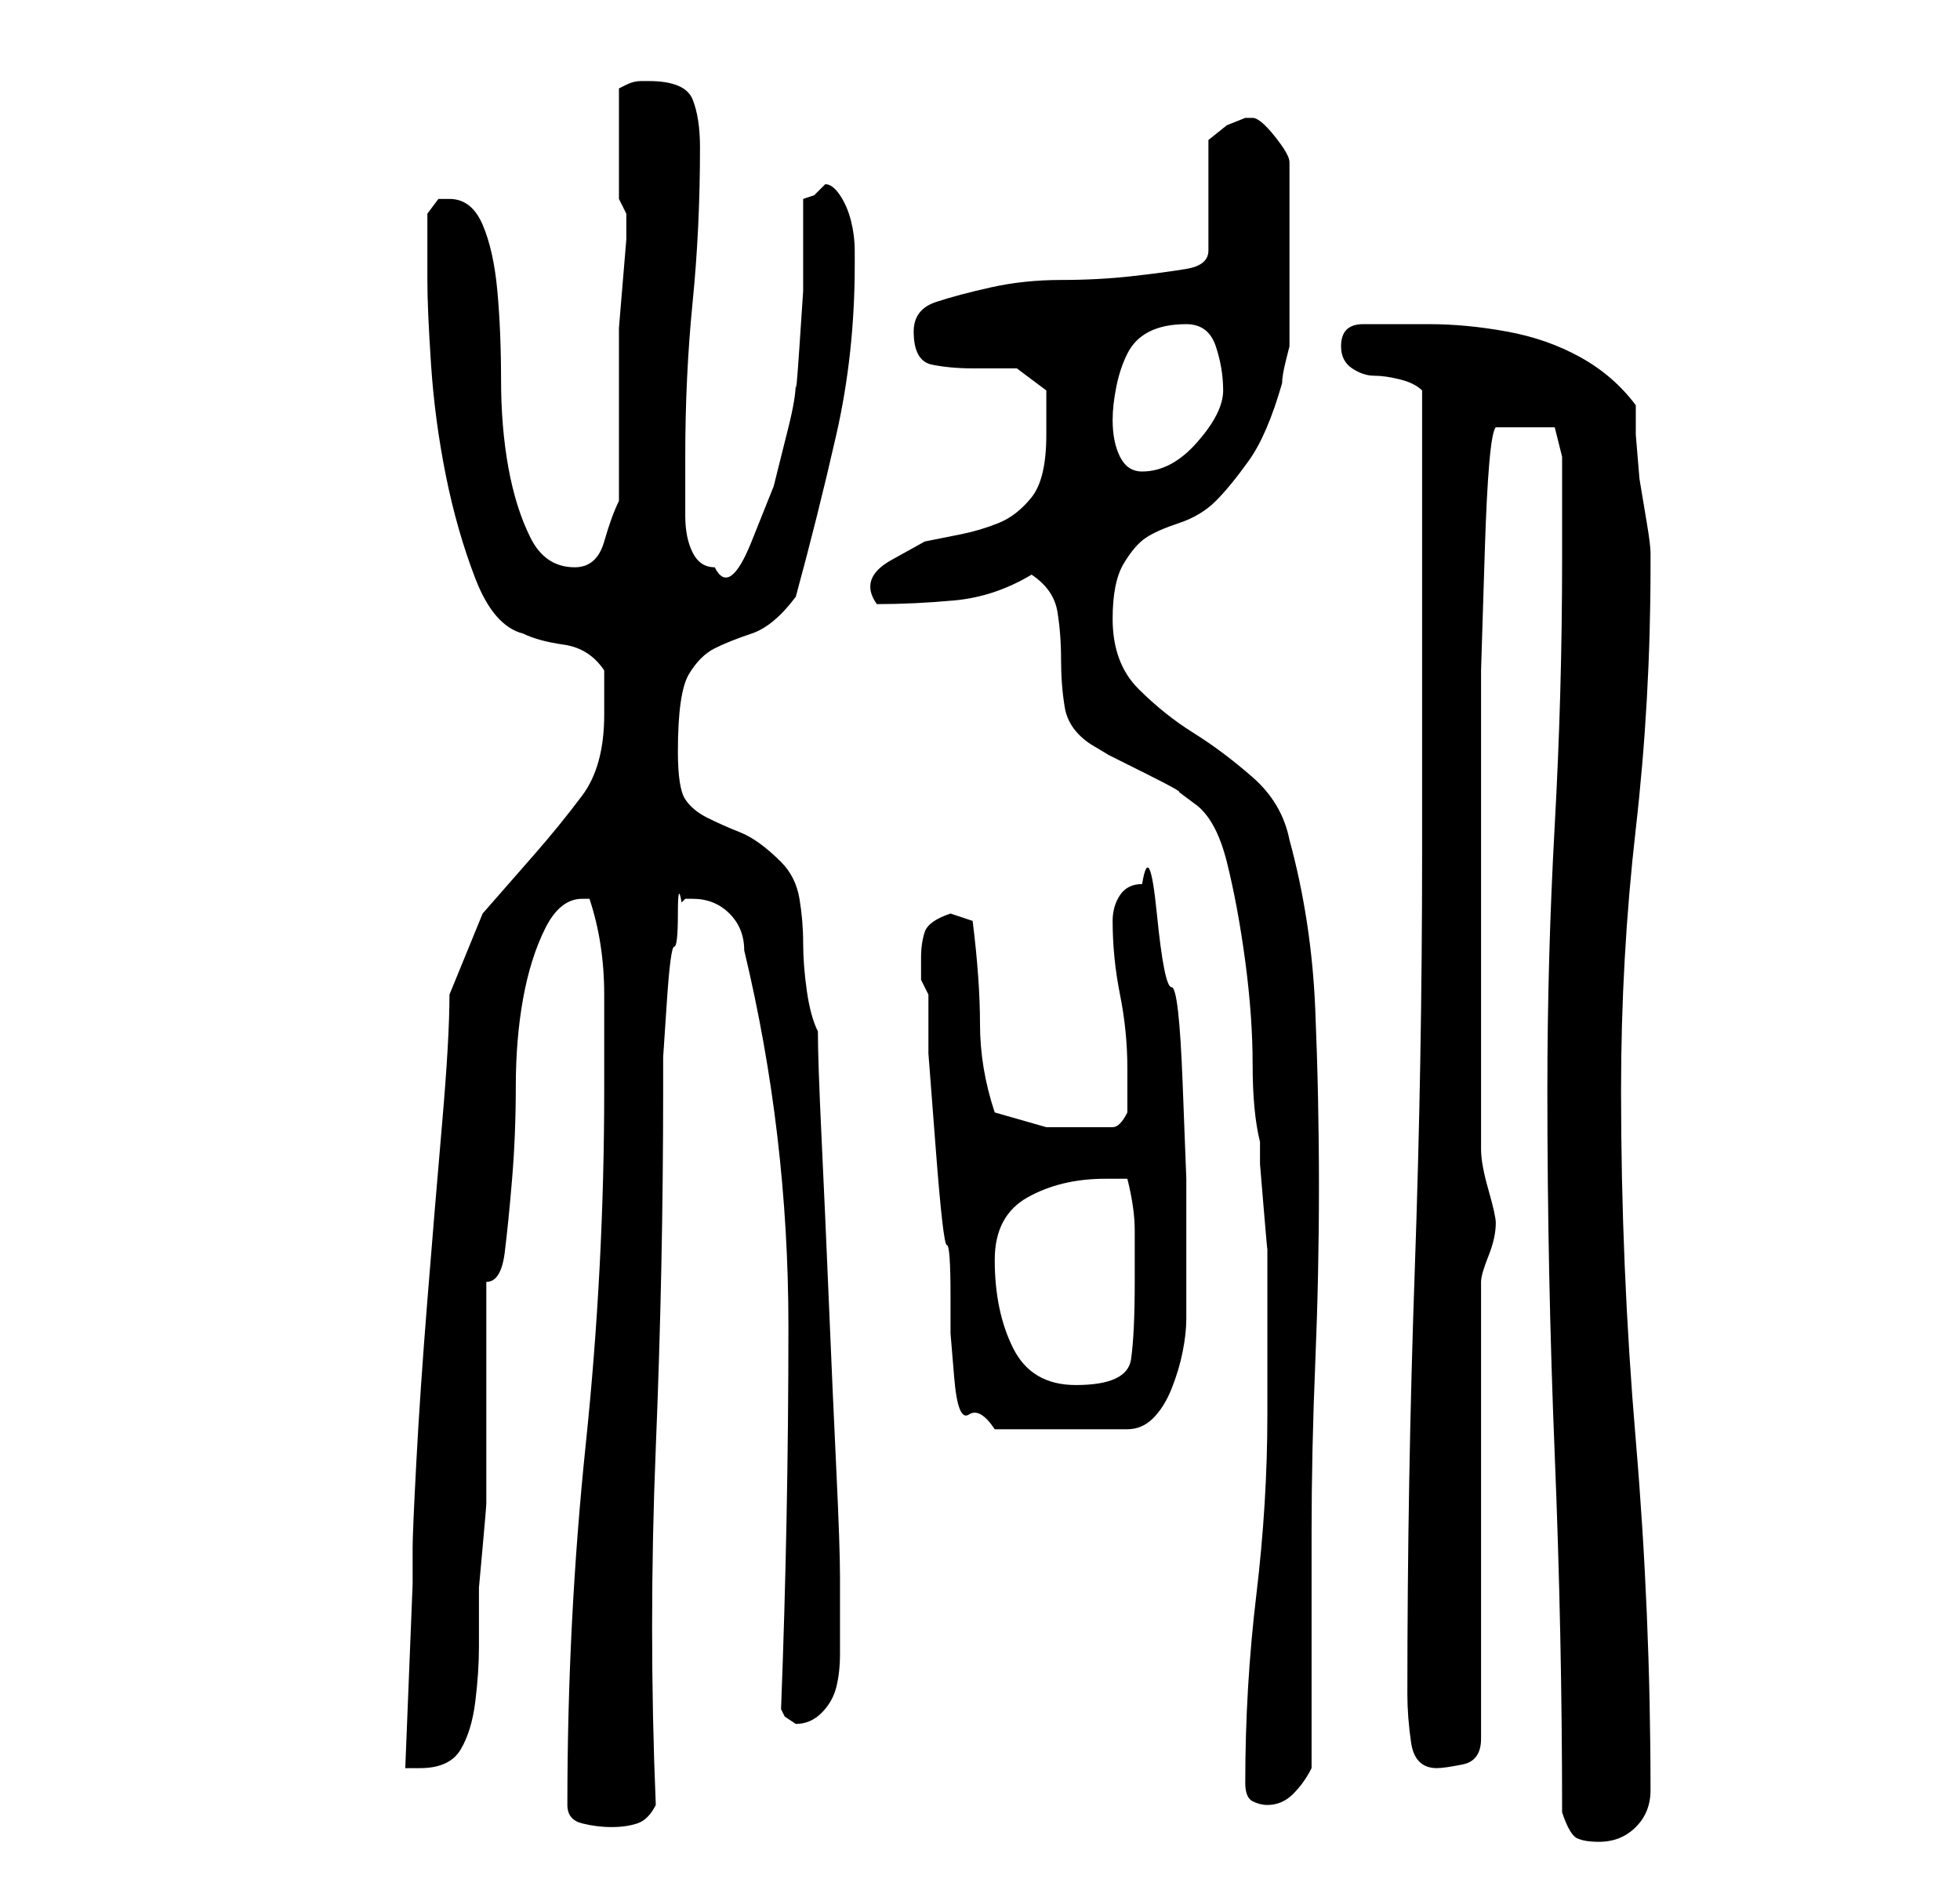 <?xml version="1.0" standalone="no"?>
<!DOCTYPE svg PUBLIC "-//W3C//DTD SVG 1.1//EN" "http://www.w3.org/Graphics/SVG/1.1/DTD/svg11.dtd" >
<svg xmlns="http://www.w3.org/2000/svg" xmlns:xlink="http://www.w3.org/1999/xlink" version="1.1" viewBox="-10 0 266 256">
   <path fill="currentColor"
d="M202 246q1 3 2 3.5t3 0.5q3 0 5 -2t2 -5q0 -24 -2 -47.5t-2 -47.5q0 -18 2 -35.5t2 -35.5v-2q0 -1 -0.5 -4l-1 -6t-0.5 -6v-4q-3 -4 -7.5 -6.5t-10 -3.5t-10.5 -1h-9q-3 0 -3 3q0 2 1.5 3t3 1t3.5 0.5t3 1.5v8v11v12.5v12.5v11v8q0 28 -1 56.5t-1 57.5q0 3 0.5 6.5
t3.5 3.5q1 0 3.5 -0.5t2.5 -3.5v-62q0 -1 1 -3.5t1 -4.5q0 -1 -1 -4.5t-1 -5.5v-6v-10v-10v-6v-17v-16t0.5 -16t1.5 -17h8l1 4v1.5v3.5v5v4q0 18 -1 36t-1 36q0 25 1 49.5t1 48.5zM67 245q0 2 2 2.5t4 0.5t3.5 -0.5t2.5 -2.5q-1 -24 0 -48.5t1 -48.5v-4.5t0.5 -7.5t1 -7.5
t0.5 -4.5t0.5 -1.5l0.5 -0.5h1q3 0 5 2t2 5q6 25 6 51t-1 52l0.5 1t1.5 1q2 0 3.5 -1.5t2 -3.5t0.5 -4.5v-3.5v-7q0 -4 -0.5 -14.5t-1 -22.5t-1 -22.5t-0.5 -14.5q-1 -2 -1.5 -5.5t-0.5 -6.5t-0.5 -6t-2.5 -5q-3 -3 -5.5 -4t-4.5 -2t-3 -2.5t-1 -6.5q0 -8 1.5 -10.5
t3.5 -3.5t5 -2t6 -5q3 -11 5.5 -22t2.5 -23v-2q0 -2 -0.5 -4t-1.5 -3.5t-2 -1.5l-0.5 0.5l-0.5 0.5l-0.5 0.5t-1.5 0.5v5.5v7t-0.5 7.5t-0.5 5q0 2 -1 6l-2 8t-3 7.5t-5 3.5q-2 0 -3 -2t-1 -5v-5.5v-2.5q0 -11 1 -21t1 -21q0 -4 -1 -6.5t-6 -2.5h-1q-1 0 -2 0.5l-1 0.5v15
l1 2v3.5t-0.5 6t-0.5 6v3.5v20q-1 2 -2 5.5t-4 3.5q-4 0 -6 -4t-3 -9.5t-1 -12t-0.5 -12t-2 -9t-4.5 -3.5h-1.5t-1.5 2v4.5v4.5q0 4 0.5 11.5t2 15t4 14t6.5 7.5q2 1 5.5 1.5t5.5 3.5v3.5v2.5q0 7 -3 11t-6.5 8l-7 8t-4.5 11q0 6 -1 17.5t-2 24t-1.5 22t-0.5 11.5v5l-1 25h1
h1q4 0 5.5 -2.5t2 -6.5t0.5 -7.5v-5.5v-2.5t0.5 -5.5t0.5 -6v-3v-27q2 0 2.5 -4t1 -10t0.5 -12.5t1 -12t3 -9.5t5 -4h1q2 6 2 13v13q0 24 -2.5 48t-2.5 49zM159 242q0 2 1 2.5t2 0.5q2 0 3.5 -1.5t2.5 -3.5v-32q0 -11 0.5 -23t0.5 -24t-0.5 -24t-3.5 -23q-1 -5 -5 -8.5
t-8 -6t-7.5 -6t-3.5 -9.5q0 -5 1.5 -7.5t3 -3.5t4.5 -2t5 -3t4.5 -5.5t4.5 -10.5q0 -1 0.5 -3l0.5 -2v-25q0 -1 -2 -3.5t-3 -2.5h-1l-2.5 1t-2.5 2v15q0 2 -3 2.5t-7.5 1t-9.5 0.5t-9.5 1t-7.5 2t-3 4q0 4 2.5 4.5t5.5 0.5h6t4 3v6q0 6 -2 8.5t-4.5 3.5t-5 1.5l-5 1
t-4.5 2.5t-2 6q5 0 10.5 -0.5t10.5 -3.5q3 2 3.5 5t0.5 6.5t0.5 6.5t3.5 5l2.5 1.5t5 2.5t4.5 2.5l2 1.5q3 2 4.5 8t2.5 13.5t1 14t1 10.5v3t0.5 6t0.5 5.5v3.5v19q0 12 -1.5 24.5t-1.5 25.5zM115 130v3t1 2v8t1 13t1.5 13t0.5 7v5t0.5 6t2 5t3.5 2h18q2 0 3.5 -1.5t2.5 -4
t1.5 -5t0.5 -4.5v-7v-12t-0.5 -13t-1.5 -13t-2 -10t-2 -4q-2 0 -3 1.5t-1 3.5q0 5 1 10t1 10v6q-1 2 -2 2h-3h-6t-7 -2q-2 -6 -2 -12t-1 -14l-1.5 -0.5l-1.5 -0.5q-3 1 -3.5 2.5t-0.5 3.5zM125 171q0 -6 4.5 -8.5t10.5 -2.5h3q1 4 1 7v7q0 7 -0.5 10.5t-7.5 3.5
q-6 0 -8.5 -5t-2.5 -12zM141 57q0 -2 0.5 -4.5t1.5 -4.5t3 -3t5 -1t4 3t1 6t-3.5 7t-7.5 4q-2 0 -3 -2t-1 -5z" />
</svg>
